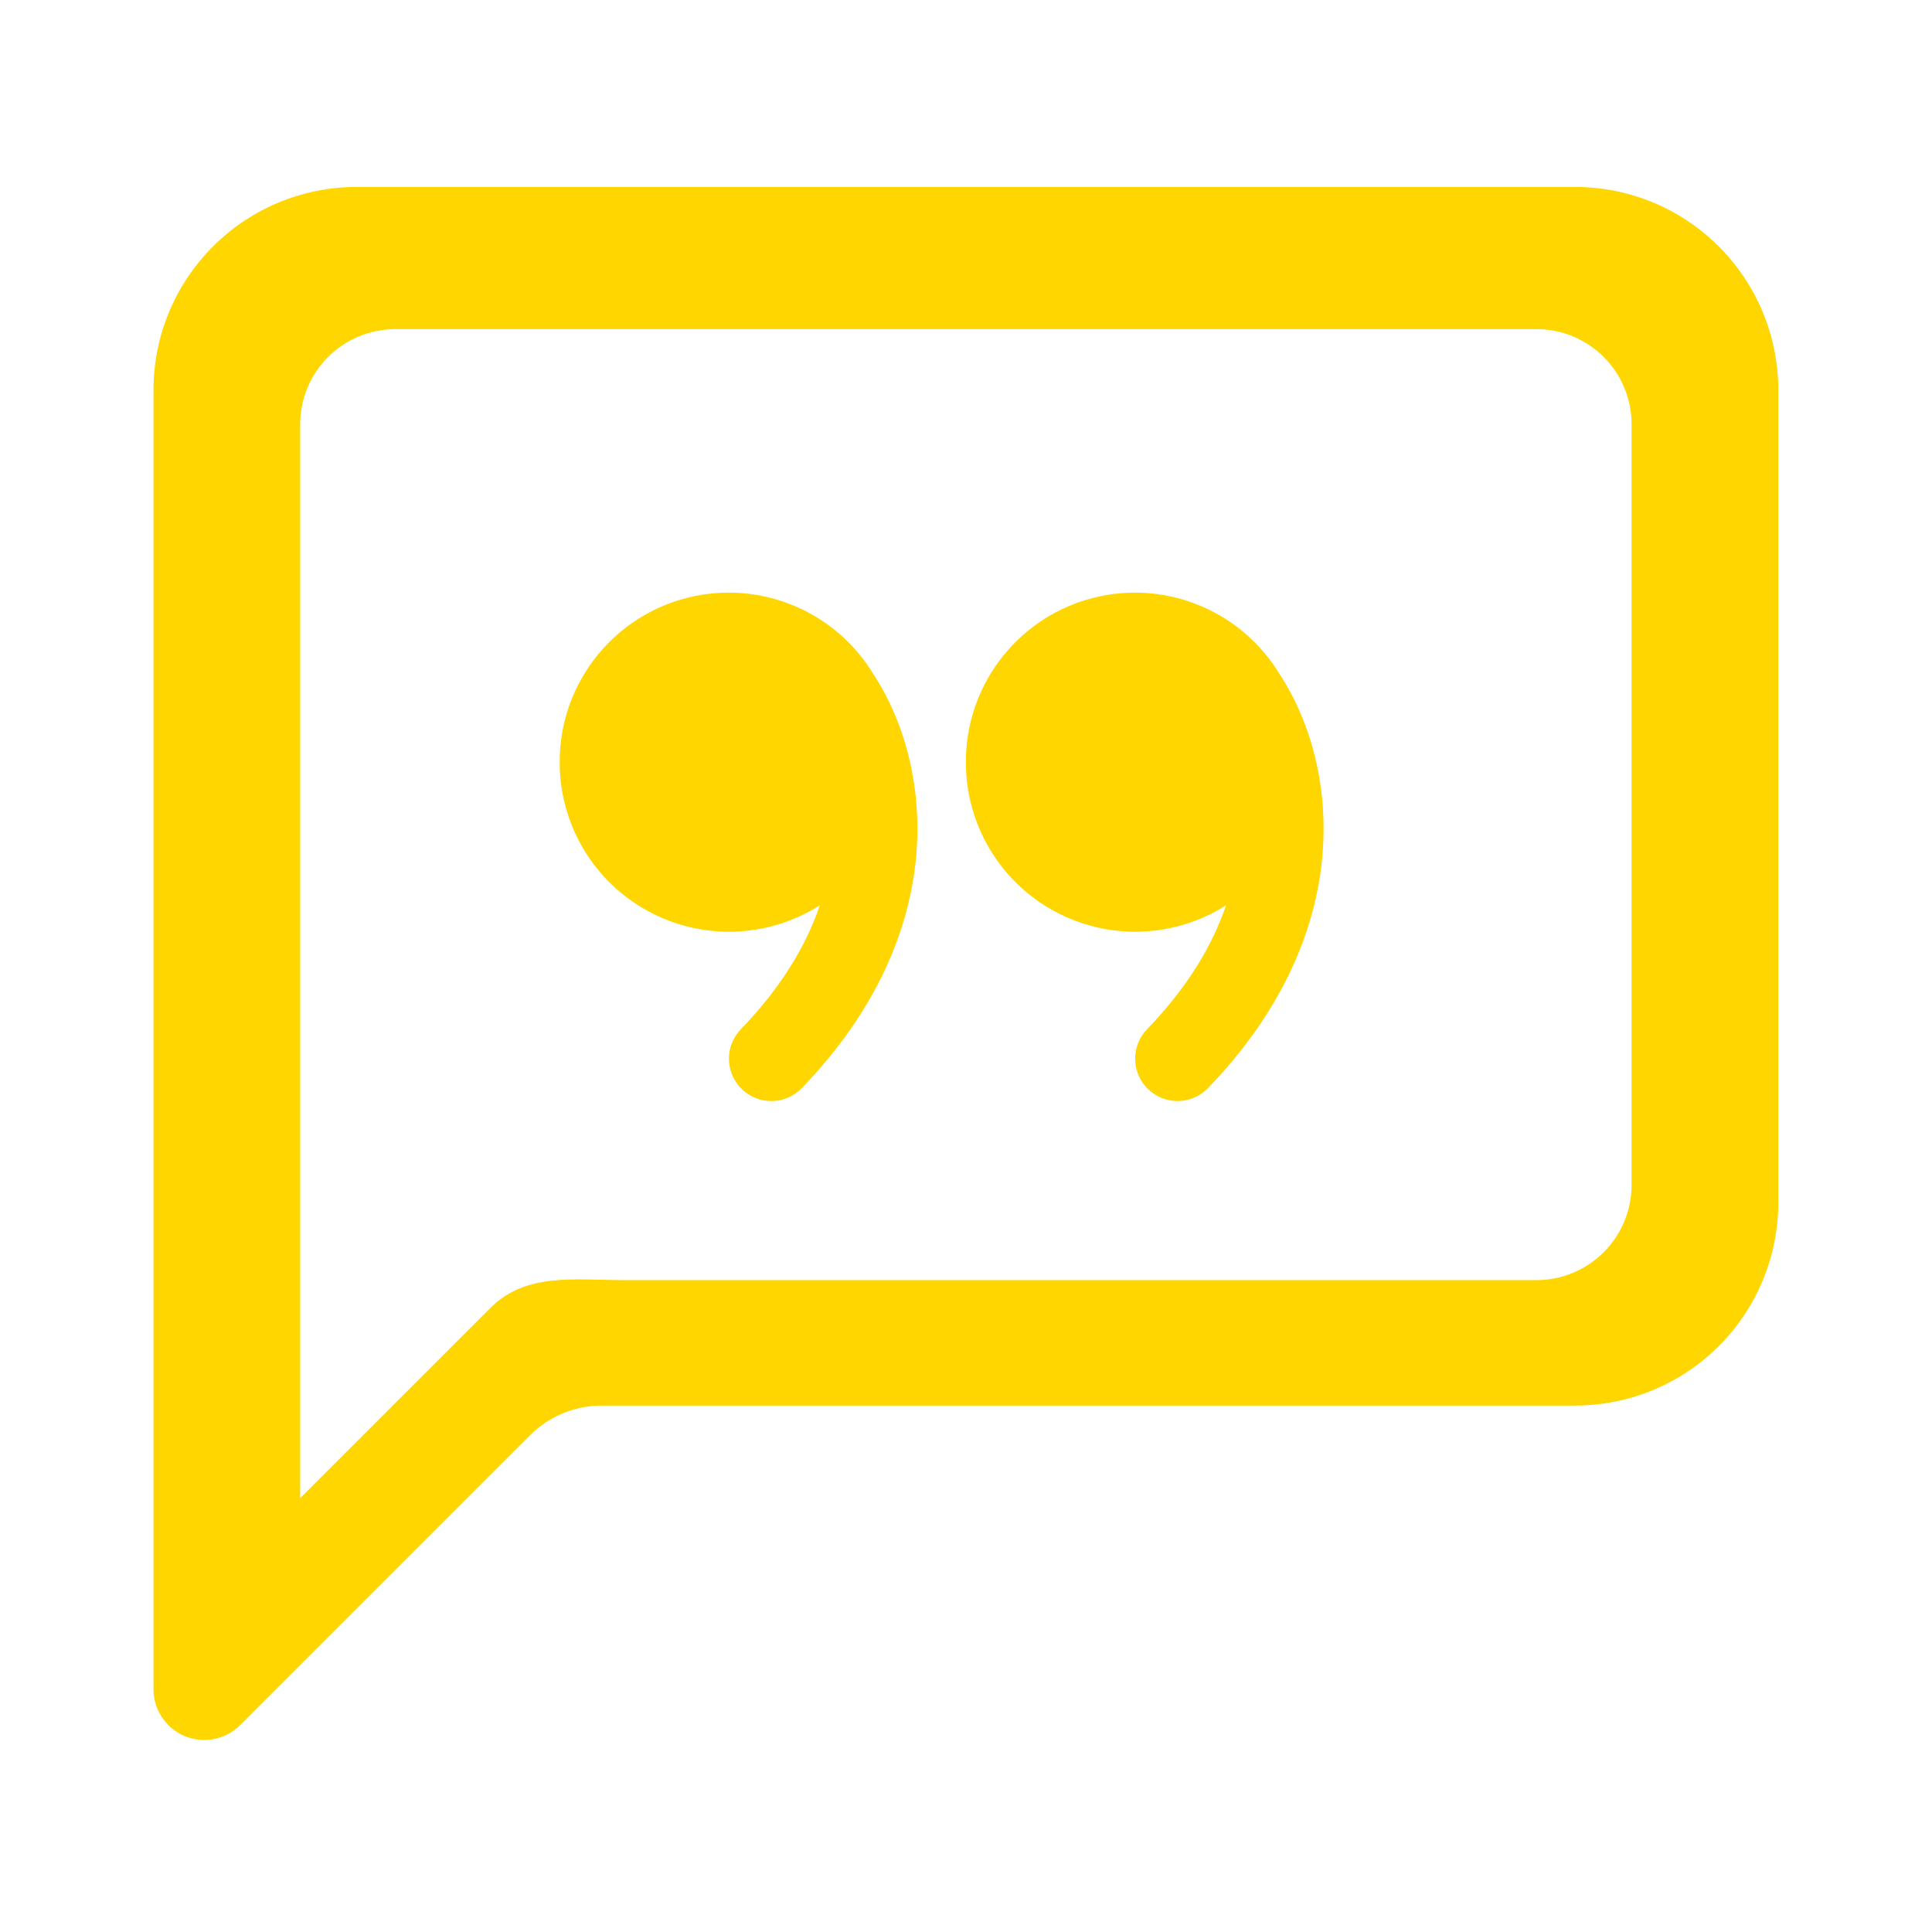 <?xml version="1.0" encoding="UTF-8" standalone="no"?>
<!DOCTYPE svg PUBLIC "-//W3C//DTD SVG 1.1//EN" "http://www.w3.org/Graphics/SVG/1.1/DTD/svg11.dtd">
<svg width="100%" height="100%" viewBox="0 0 24 24" version="1.1" xmlns="http://www.w3.org/2000/svg" xmlns:xlink="http://www.w3.org/1999/xlink" xml:space="preserve" xmlns:serif="http://www.serif.com/" style="fill-rule:evenodd;clip-rule:evenodd;stroke-linejoin:round;stroke-miterlimit:2;">
    <g transform="matrix(0.841,0,0,0.841,1.402,1.902)">
        <path d="M21.028,2.6C21.4,2.6 21.758,2.748 22.021,3.011C22.285,3.275 22.433,3.632 22.433,4.005L22.433,15.242C22.433,15.614 22.285,15.972 22.021,16.235C21.758,16.499 21.4,16.647 21.028,16.647L7.563,16.647C6.818,16.647 6.103,16.531 5.577,17.058L2.767,19.868L2.767,4.005C2.767,3.632 2.915,3.275 3.179,3.011C3.442,2.748 3.8,2.6 4.172,2.6L21.028,2.6ZM3.6,0.5C2.804,0.5 2.041,0.816 1.479,1.379C0.916,1.941 0.6,2.704 0.6,3.5L0.6,22.69C0.6,22.838 0.644,22.983 0.727,23.106C0.809,23.23 0.926,23.326 1.063,23.383C1.201,23.439 1.352,23.454 1.497,23.425C1.643,23.396 1.776,23.324 1.881,23.219L6.16,18.94C6.442,18.658 6.823,18.5 7.221,18.5L21.6,18.5C22.396,18.5 23.159,18.184 23.721,17.621C24.284,17.059 24.6,16.296 24.6,15.5L24.6,3.5C24.6,2.704 24.284,1.941 23.721,1.379C23.159,0.816 22.396,0.5 21.6,0.5L3.6,0.5Z" style="fill:rgb(255,214,0);fill-rule:nonzero;"/>
    </g>
    <g transform="matrix(0.841,0,0,0.841,1.402,1.902)">
        <path d="M11.199,7.64C10.907,7.185 10.475,6.837 9.968,6.649C9.461,6.46 8.907,6.441 8.388,6.595C7.87,6.748 7.415,7.066 7.093,7.5C6.77,7.934 6.597,8.461 6.6,9.002C6.6,9.45 6.721,9.889 6.949,10.275C7.177,10.66 7.505,10.977 7.897,11.192C8.29,11.408 8.733,11.514 9.18,11.5C9.628,11.485 10.064,11.351 10.442,11.111C10.245,11.695 9.879,12.317 9.276,12.941C9.161,13.06 9.097,13.221 9.1,13.387C9.103,13.553 9.172,13.711 9.291,13.826C9.41,13.941 9.571,14.005 9.737,14.002C9.903,13.999 10.061,13.93 10.176,13.811C12.405,11.501 12.116,8.99 11.199,7.643L11.199,7.64ZM17.199,7.64C16.907,7.185 16.475,6.837 15.968,6.649C15.461,6.46 14.907,6.441 14.388,6.595C13.87,6.748 13.415,7.066 13.093,7.5C12.77,7.934 12.597,8.461 12.6,9.002C12.6,9.45 12.721,9.889 12.949,10.275C13.177,10.66 13.505,10.977 13.897,11.192C14.29,11.408 14.733,11.514 15.18,11.5C15.628,11.485 16.064,11.351 16.442,11.111C16.245,11.695 15.879,12.317 15.276,12.941C15.161,13.06 15.097,13.221 15.1,13.387C15.103,13.553 15.172,13.711 15.291,13.826C15.41,13.941 15.571,14.005 15.737,14.002C15.903,13.999 16.061,13.93 16.176,13.811C18.405,11.501 18.116,8.99 17.199,7.643L17.199,7.64Z" style="fill:rgb(255,214,0);fill-rule:nonzero;"/>
    </g>
</svg>
